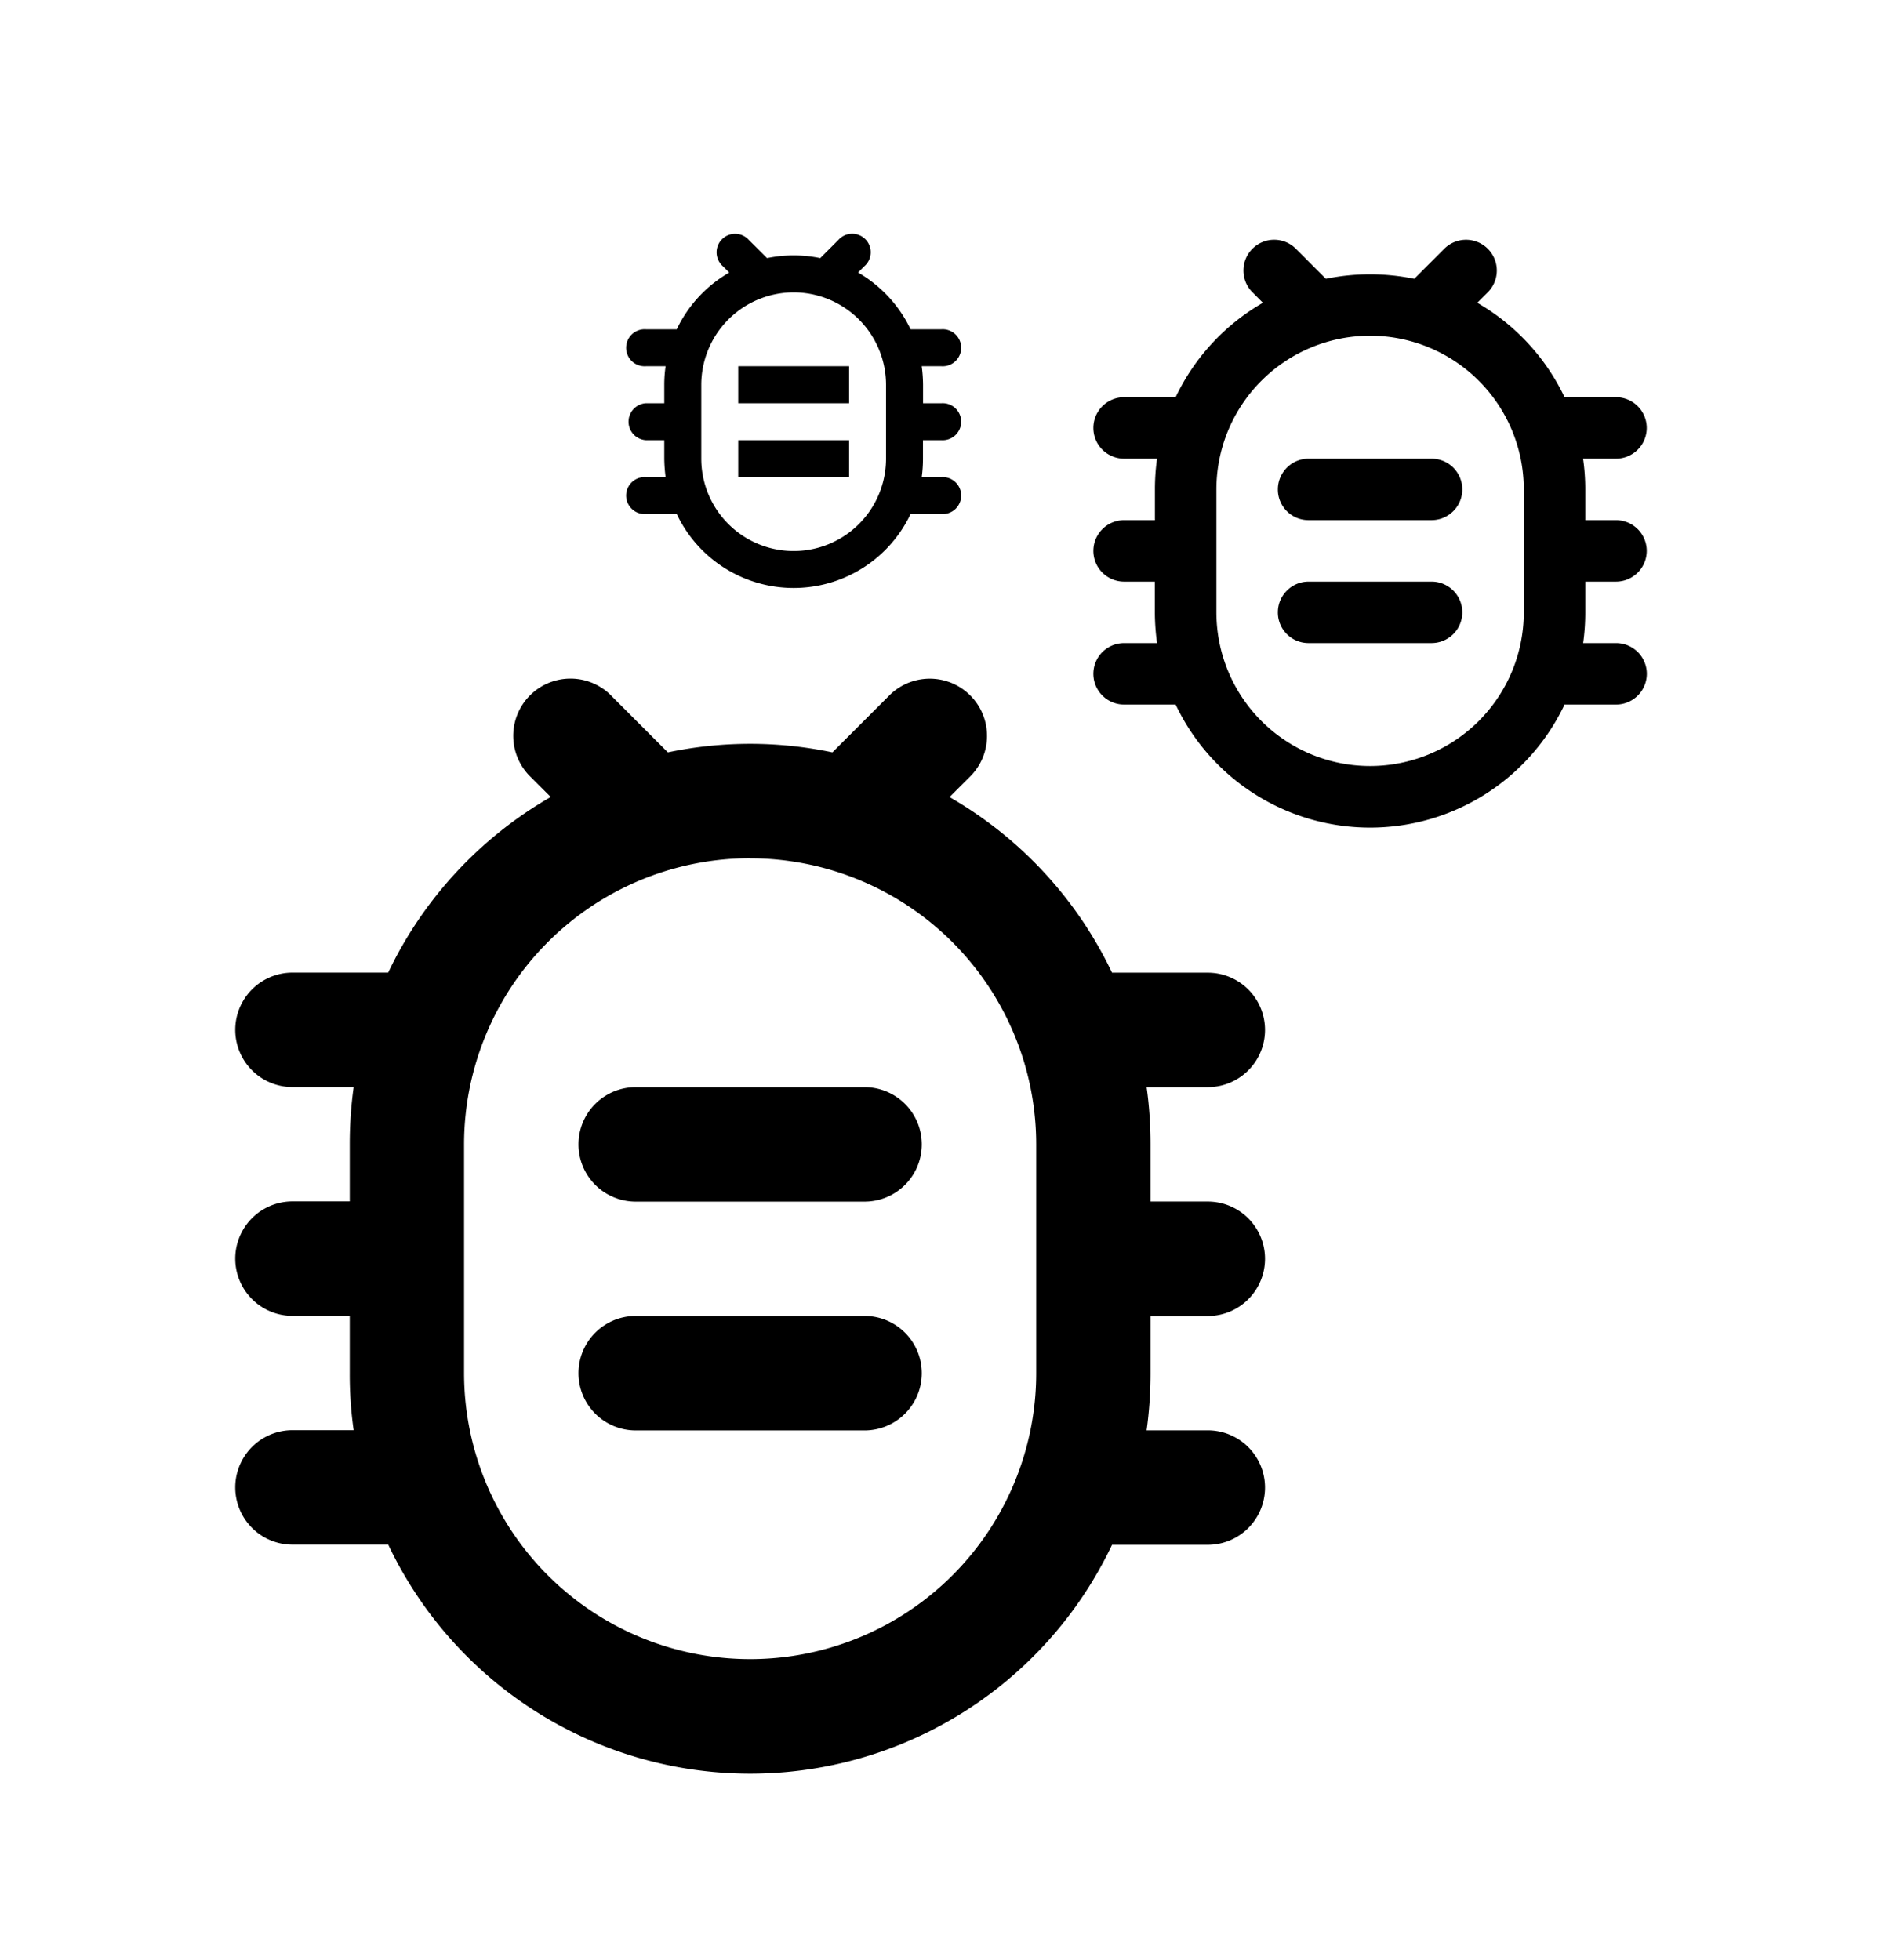 <svg xmlns="http://www.w3.org/2000/svg" width="24" height="25" fill="none"><path fill="currentColor" d="M8.517 9.596a5.1 5.1 0 0 1 2.098 0l.712-.712a.73.73 0 1 1 1.032 1.032l-.25.25c.902.519 1.625 1.3 2.072 2.24h1.221a.73.73 0 1 1 0 1.46h-.78q.05.356.05.729v.73h.73a.73.73 0 1 1 0 1.46h-.73v.728q0 .371-.05.73h.78a.73.73 0 0 1 0 1.46h-1.221a5.107 5.107 0 0 1-9.23-.002H3.73a.73.73 0 1 1 0-1.46h.78a5 5 0 0 1-.05-.728v-.73h-.73a.73.73 0 1 1 0-1.46h.73v-.728q0-.372.05-.73h-.78a.73.73 0 0 1 0-1.46h1.22a5.13 5.13 0 0 1 2.073-2.24l-.25-.25a.73.73 0 1 1 1.032-1.032zm1.049 1.35a3.65 3.65 0 0 0-3.648 3.649v2.918a3.648 3.648 0 0 0 7.296 0v-2.918a3.65 3.65 0 0 0-3.648-3.648m-2.189 6.567a.73.73 0 0 1 .73-.73h2.918a.73.73 0 1 1 0 1.46H8.107a.73.73 0 0 1-.73-.73m0-2.918a.73.73 0 0 1 .73-.73h2.918a.73.73 0 1 1 0 1.46H8.107a.73.73 0 0 1-.73-.73M16.908 3.556a2.8 2.8 0 0 1 1.127 0l.383-.383a.392.392 0 0 1 .555.555l-.134.134c.484.279.873.699 1.113 1.204h.656a.392.392 0 1 1 0 .784h-.42q.028.192.028.392v.392h.392a.392.392 0 1 1 0 .784h-.392v.392q0 .2-.027.392h.42a.392.392 0 0 1 0 .784h-.657a2.744 2.744 0 0 1-4.96 0h-.657a.392.392 0 0 1 0-.784h.42a3 3 0 0 1-.028-.392v-.392h-.392a.392.392 0 0 1 0-.784h.393v-.392q0-.2.027-.392h-.42a.392.392 0 0 1 0-.784h.657c.24-.505.628-.925 1.113-1.204l-.134-.135a.392.392 0 1 1 .555-.554zm.564.726a1.96 1.96 0 0 0-1.96 1.96V7.81a1.96 1.96 0 0 0 3.92 0V6.242a1.96 1.96 0 0 0-1.96-1.96M16.296 7.81c0-.216.175-.392.392-.392h1.568a.392.392 0 0 1 0 .784h-1.568a.39.39 0 0 1-.392-.392m0-1.568c0-.216.175-.392.392-.392h1.568a.392.392 0 0 1 0 .784h-1.568a.39.39 0 0 1-.392-.392M9.782 3.292c.223-.046.454-.046.678 0l.23-.23a.236.236 0 1 1 .333.333l-.08.081c.29.168.524.42.669.724h.394a.236.236 0 1 1 0 .471h-.252q.016.116.017.236v.236h.235a.236.236 0 1 1 0 .471h-.236v.236q0 .12-.016.235h.252a.236.236 0 1 1 0 .471h-.394a1.65 1.65 0 0 1-2.982 0h-.394a.236.236 0 1 1 0-.471h.252a2 2 0 0 1-.017-.235v-.236h-.235a.236.236 0 0 1 0-.471h.235v-.236q0-.12.017-.236h-.252a.236.236 0 1 1 0-.471h.394c.145-.304.378-.556.67-.724l-.081-.08a.236.236 0 1 1 .333-.333zm.339.437a1.18 1.18 0 0 0-1.178 1.178v.943a1.178 1.178 0 1 0 2.356 0v-.943a1.18 1.18 0 0 0-1.178-1.178m-.707 1.885h1.414v.471H9.414zm0-.943h1.414v.472H9.414z"/></svg>